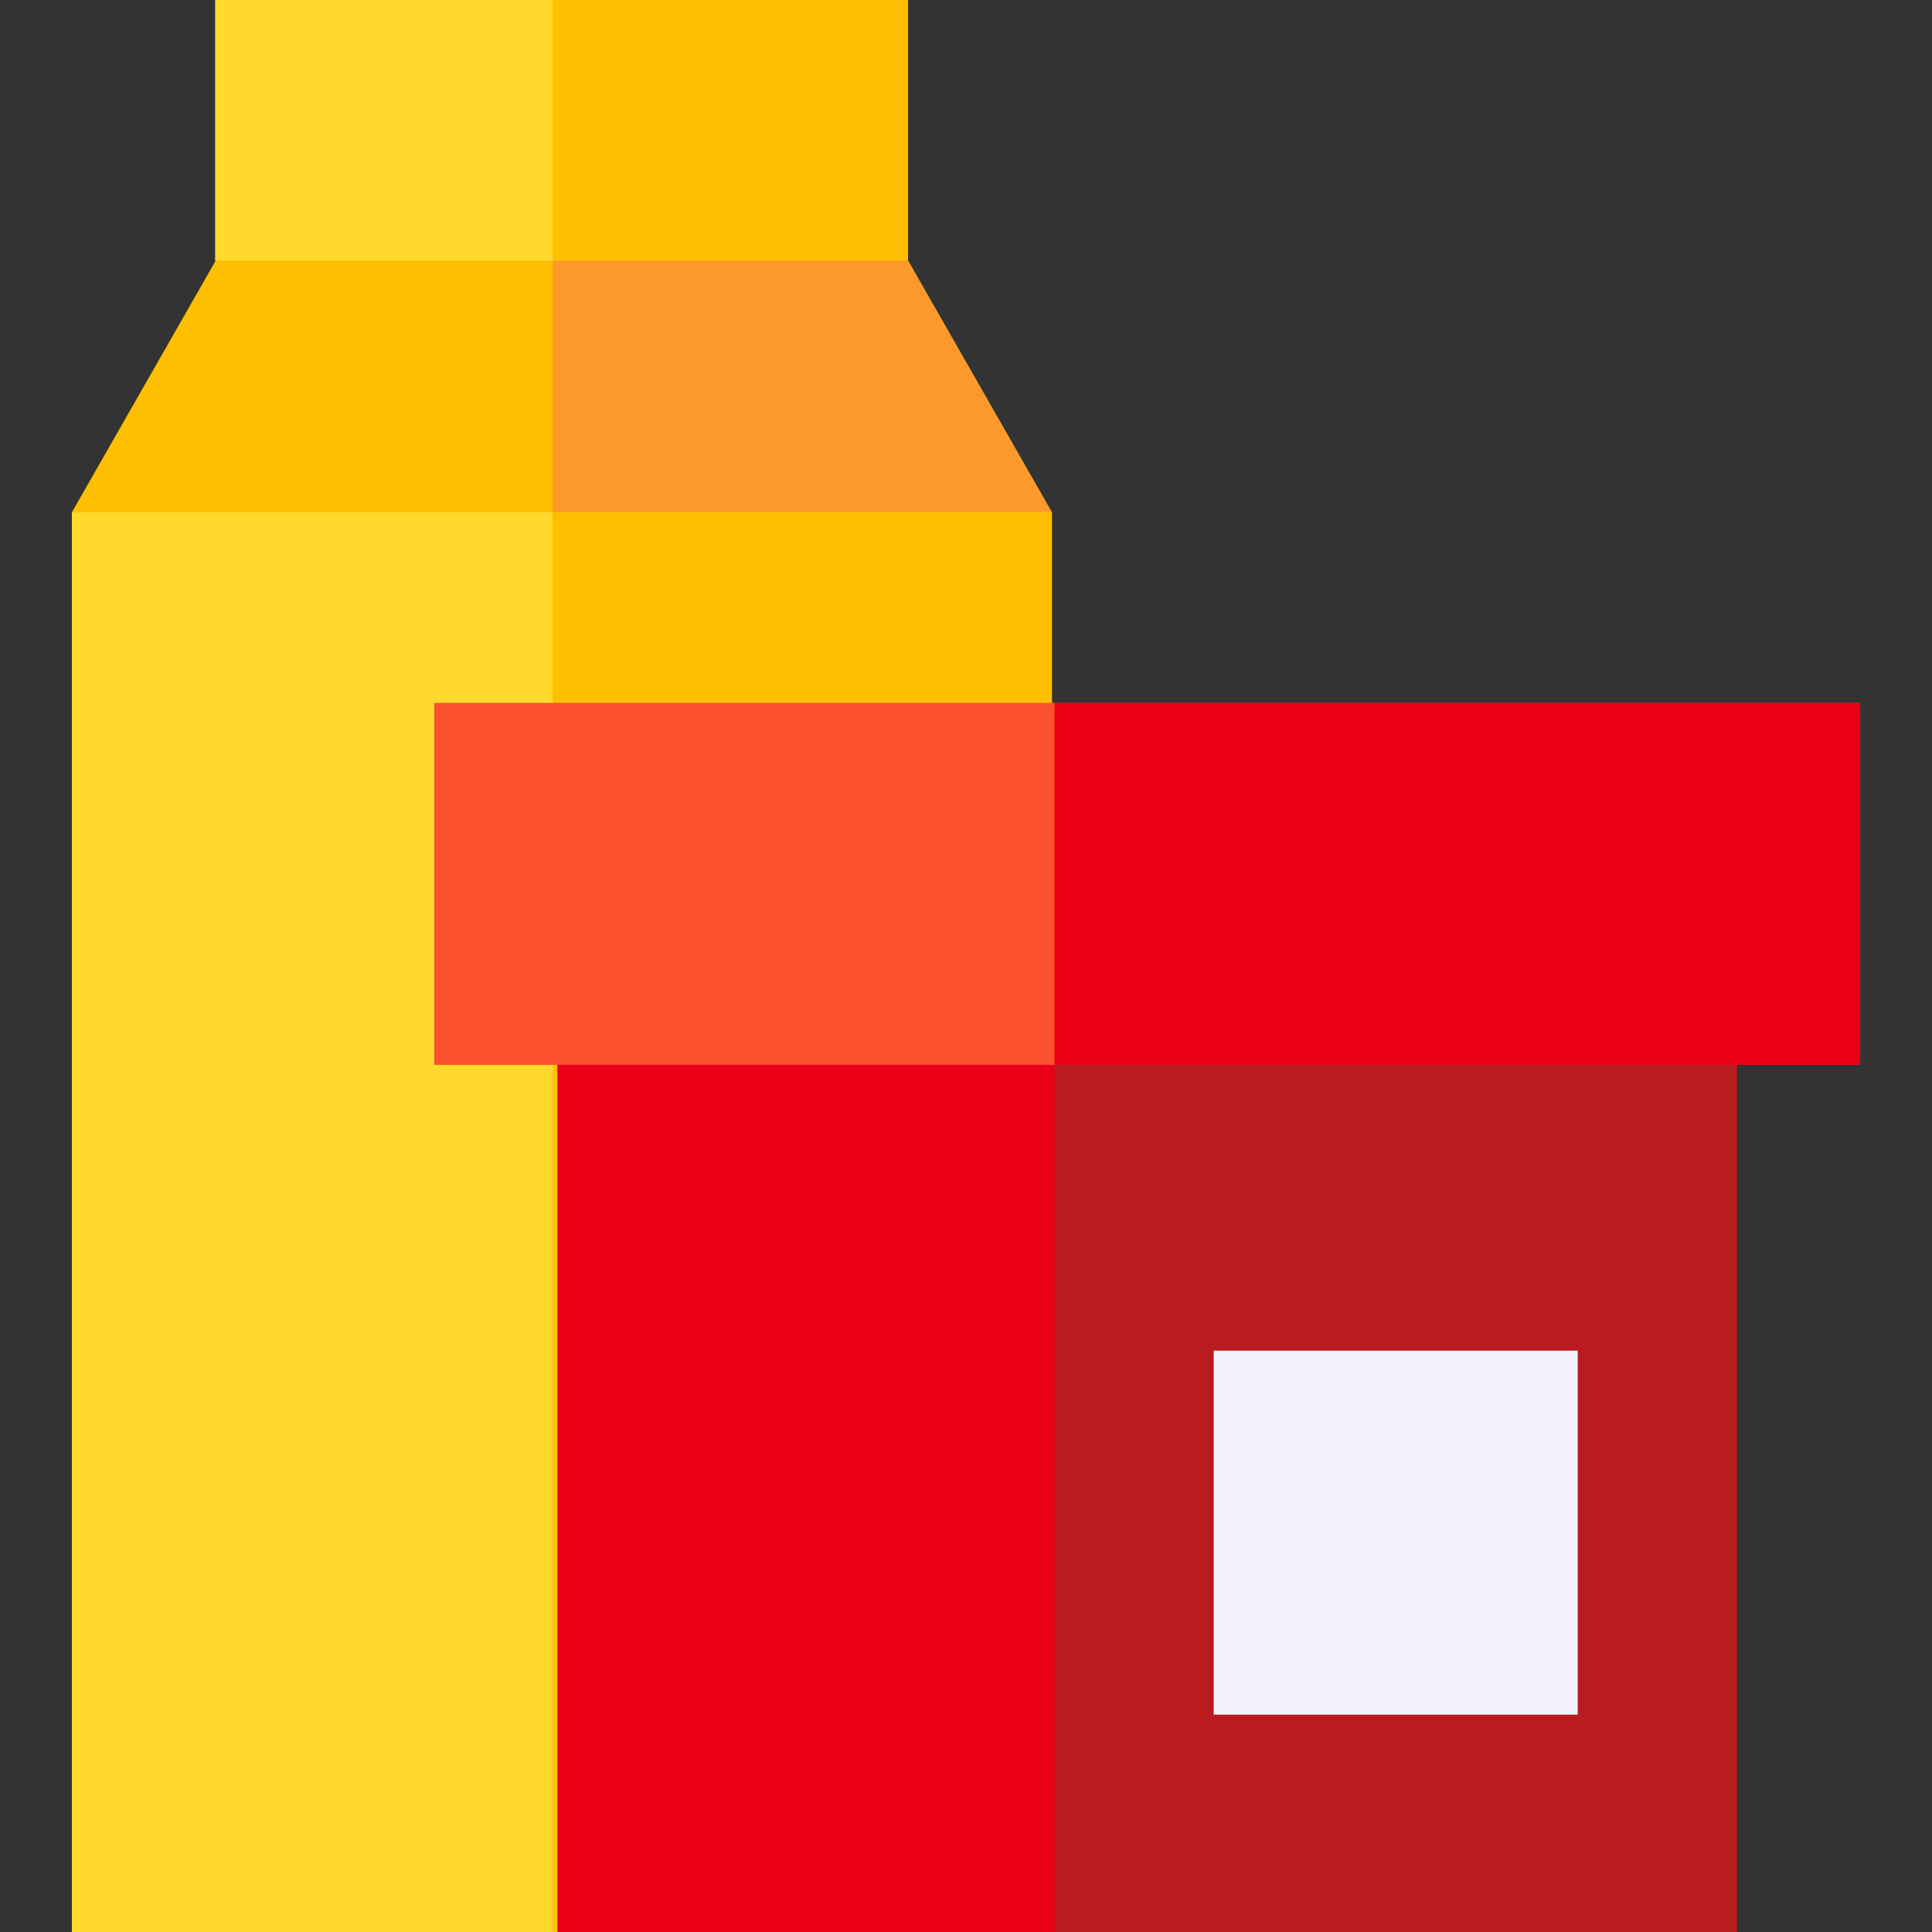 <svg id="Capa_1" enable-background="new 0 0 512 512" height="512" viewBox="0 0 512 512" width="512" xmlns="http://www.w3.org/2000/svg"><rect x="0" y="0" width="512" height="512" fill="#333333" stroke="none"/><path d="m231.97 53.909h-166.143l-46.779 81.857v376.234h259.702v-376.233z" fill="#fdbf00"/><path d="m231.97 53.909h-85.508v458.091h132.287v-376.233z" fill="#fd982c"/><path d="m57.004 0h183.608v69.065h-183.608z" fill="#ffda2d"/><path d="m146.462 0h94.15v69.065h-94.15z" fill="#fdbf00"/><path d="m19.048 135.767v376.233h259.702v-376.233z" fill="#ffda2d"/><path d="m146.462 135.767h132.287v376.233h-132.287z" fill="#fdbf00"/><path d="m460.294 512h-312.572v-260.117h312.572z" fill="#ea0016"/><path d="m460.294 512h-180.832v-260.117h180.832z" fill="#b81b20"/><path d="m418.108 454.399h-96.46v-96.46h96.46z" fill="#f2f2fc"/><path d="m492.953 282.195h-377.89v-95.925h377.889v95.925z" fill="#fa502e"/><path d="m492.953 282.195h-213.49v-95.925h213.49z" fill="#ea0016"/></svg>